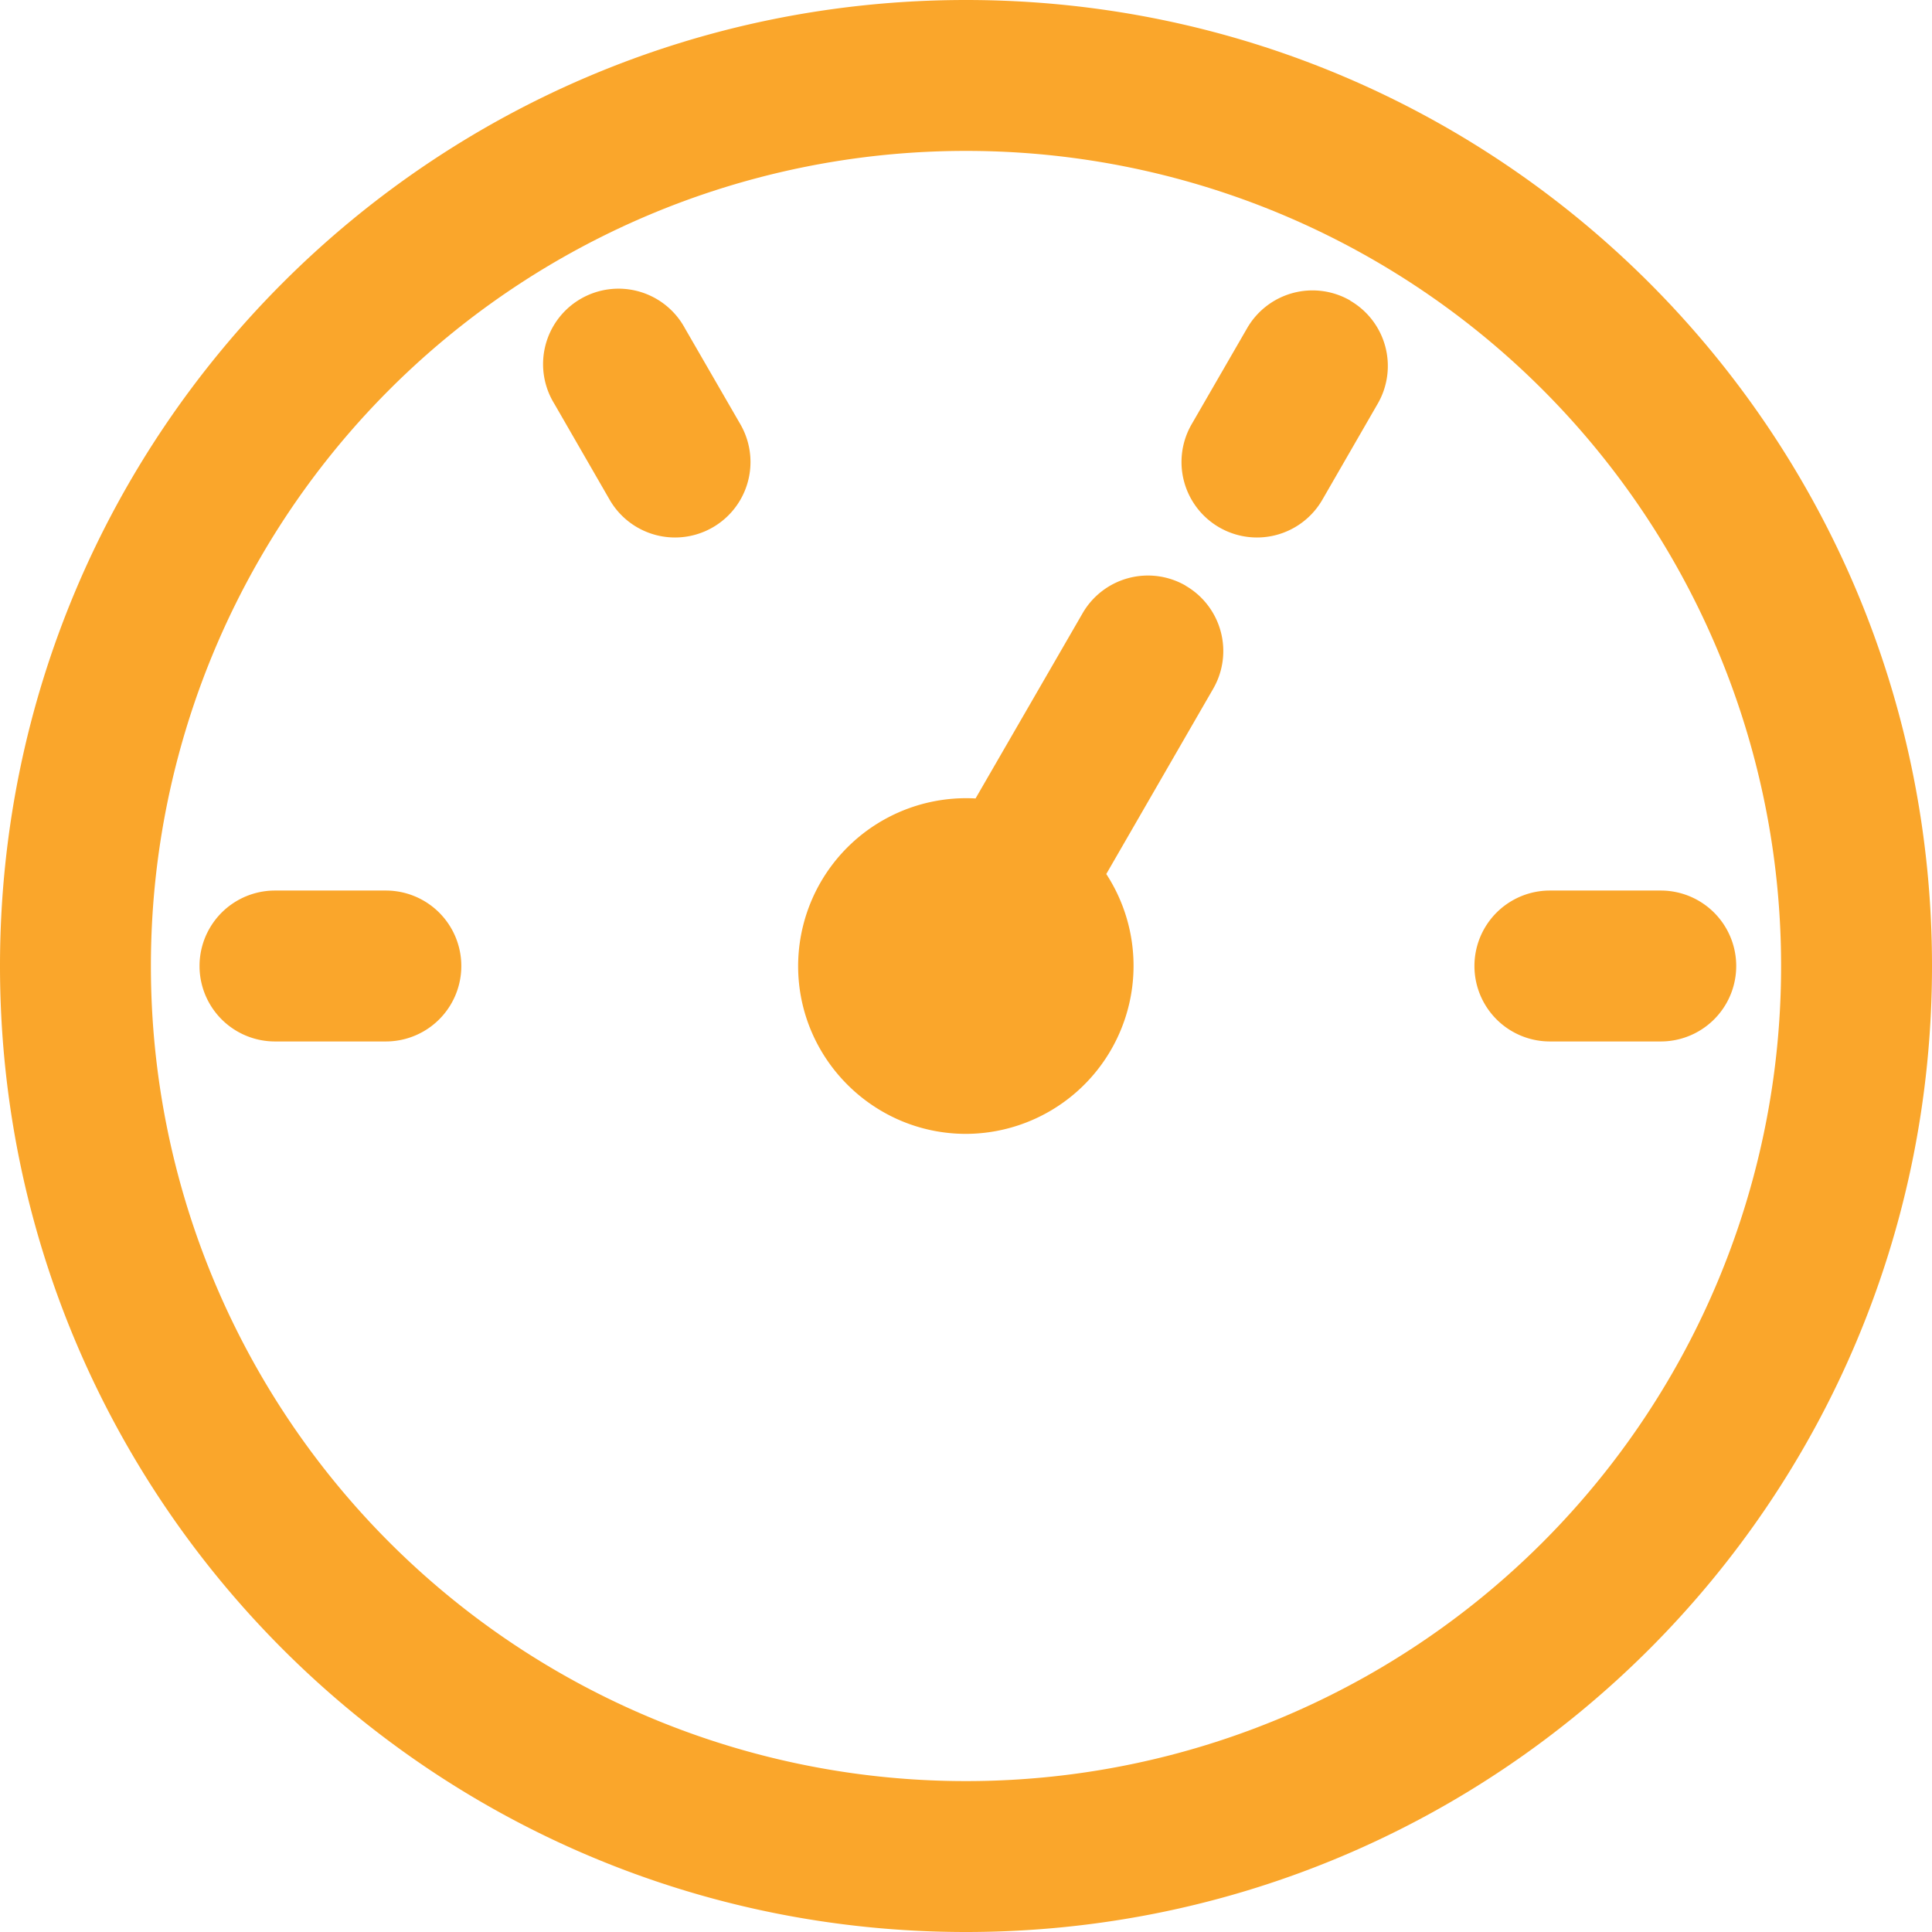 <svg xmlns="http://www.w3.org/2000/svg" width="18" height="18" viewBox="0 0 18 18">
    <g fill="#FAA62B" fill-rule="nonzero">
        <path d="M9 0C4.026 0 0 4.025 0 9c0 4.974 4.025 9 9 9 4.974 0 9-4.025 9-9 0-4.974-4.025-9-9-9zm0 16.594A7.59 7.59 0 0 1 1.406 9 7.59 7.59 0 0 1 9 1.406 7.59 7.59 0 0 1 16.594 9 7.59 7.59 0 0 1 9 16.594z"/>
        <path d="M3.595 8.297H2.562a.703.703 0 1 0 0 1.406h1.033a.703.703 0 1 0 0-1.406zM15.472 8.297H14.44a.703.703 0 1 0 0 1.406h1.033a.703.703 0 1 0 0-1.406zM12.58 2.8a.703.703 0 0 0-.961.258l-.517.895a.703.703 0 0 0 1.218.703l.516-.895a.703.703 0 0 0-.257-.96zM11.046 5.456a.703.703 0 0 0-.96.258l-.997 1.725A1.566 1.566 0 0 0 7.436 9c0 .862.702 1.564 1.564 1.564a1.566 1.566 0 0 0 1.307-2.421l.996-1.726a.703.703 0 0 0-.257-.96zM6.898 3.953l-.517-.895a.703.703 0 1 0-1.217.703l.516.895a.703.703 0 1 0 1.218-.703z"/>
    </g>
</svg>
